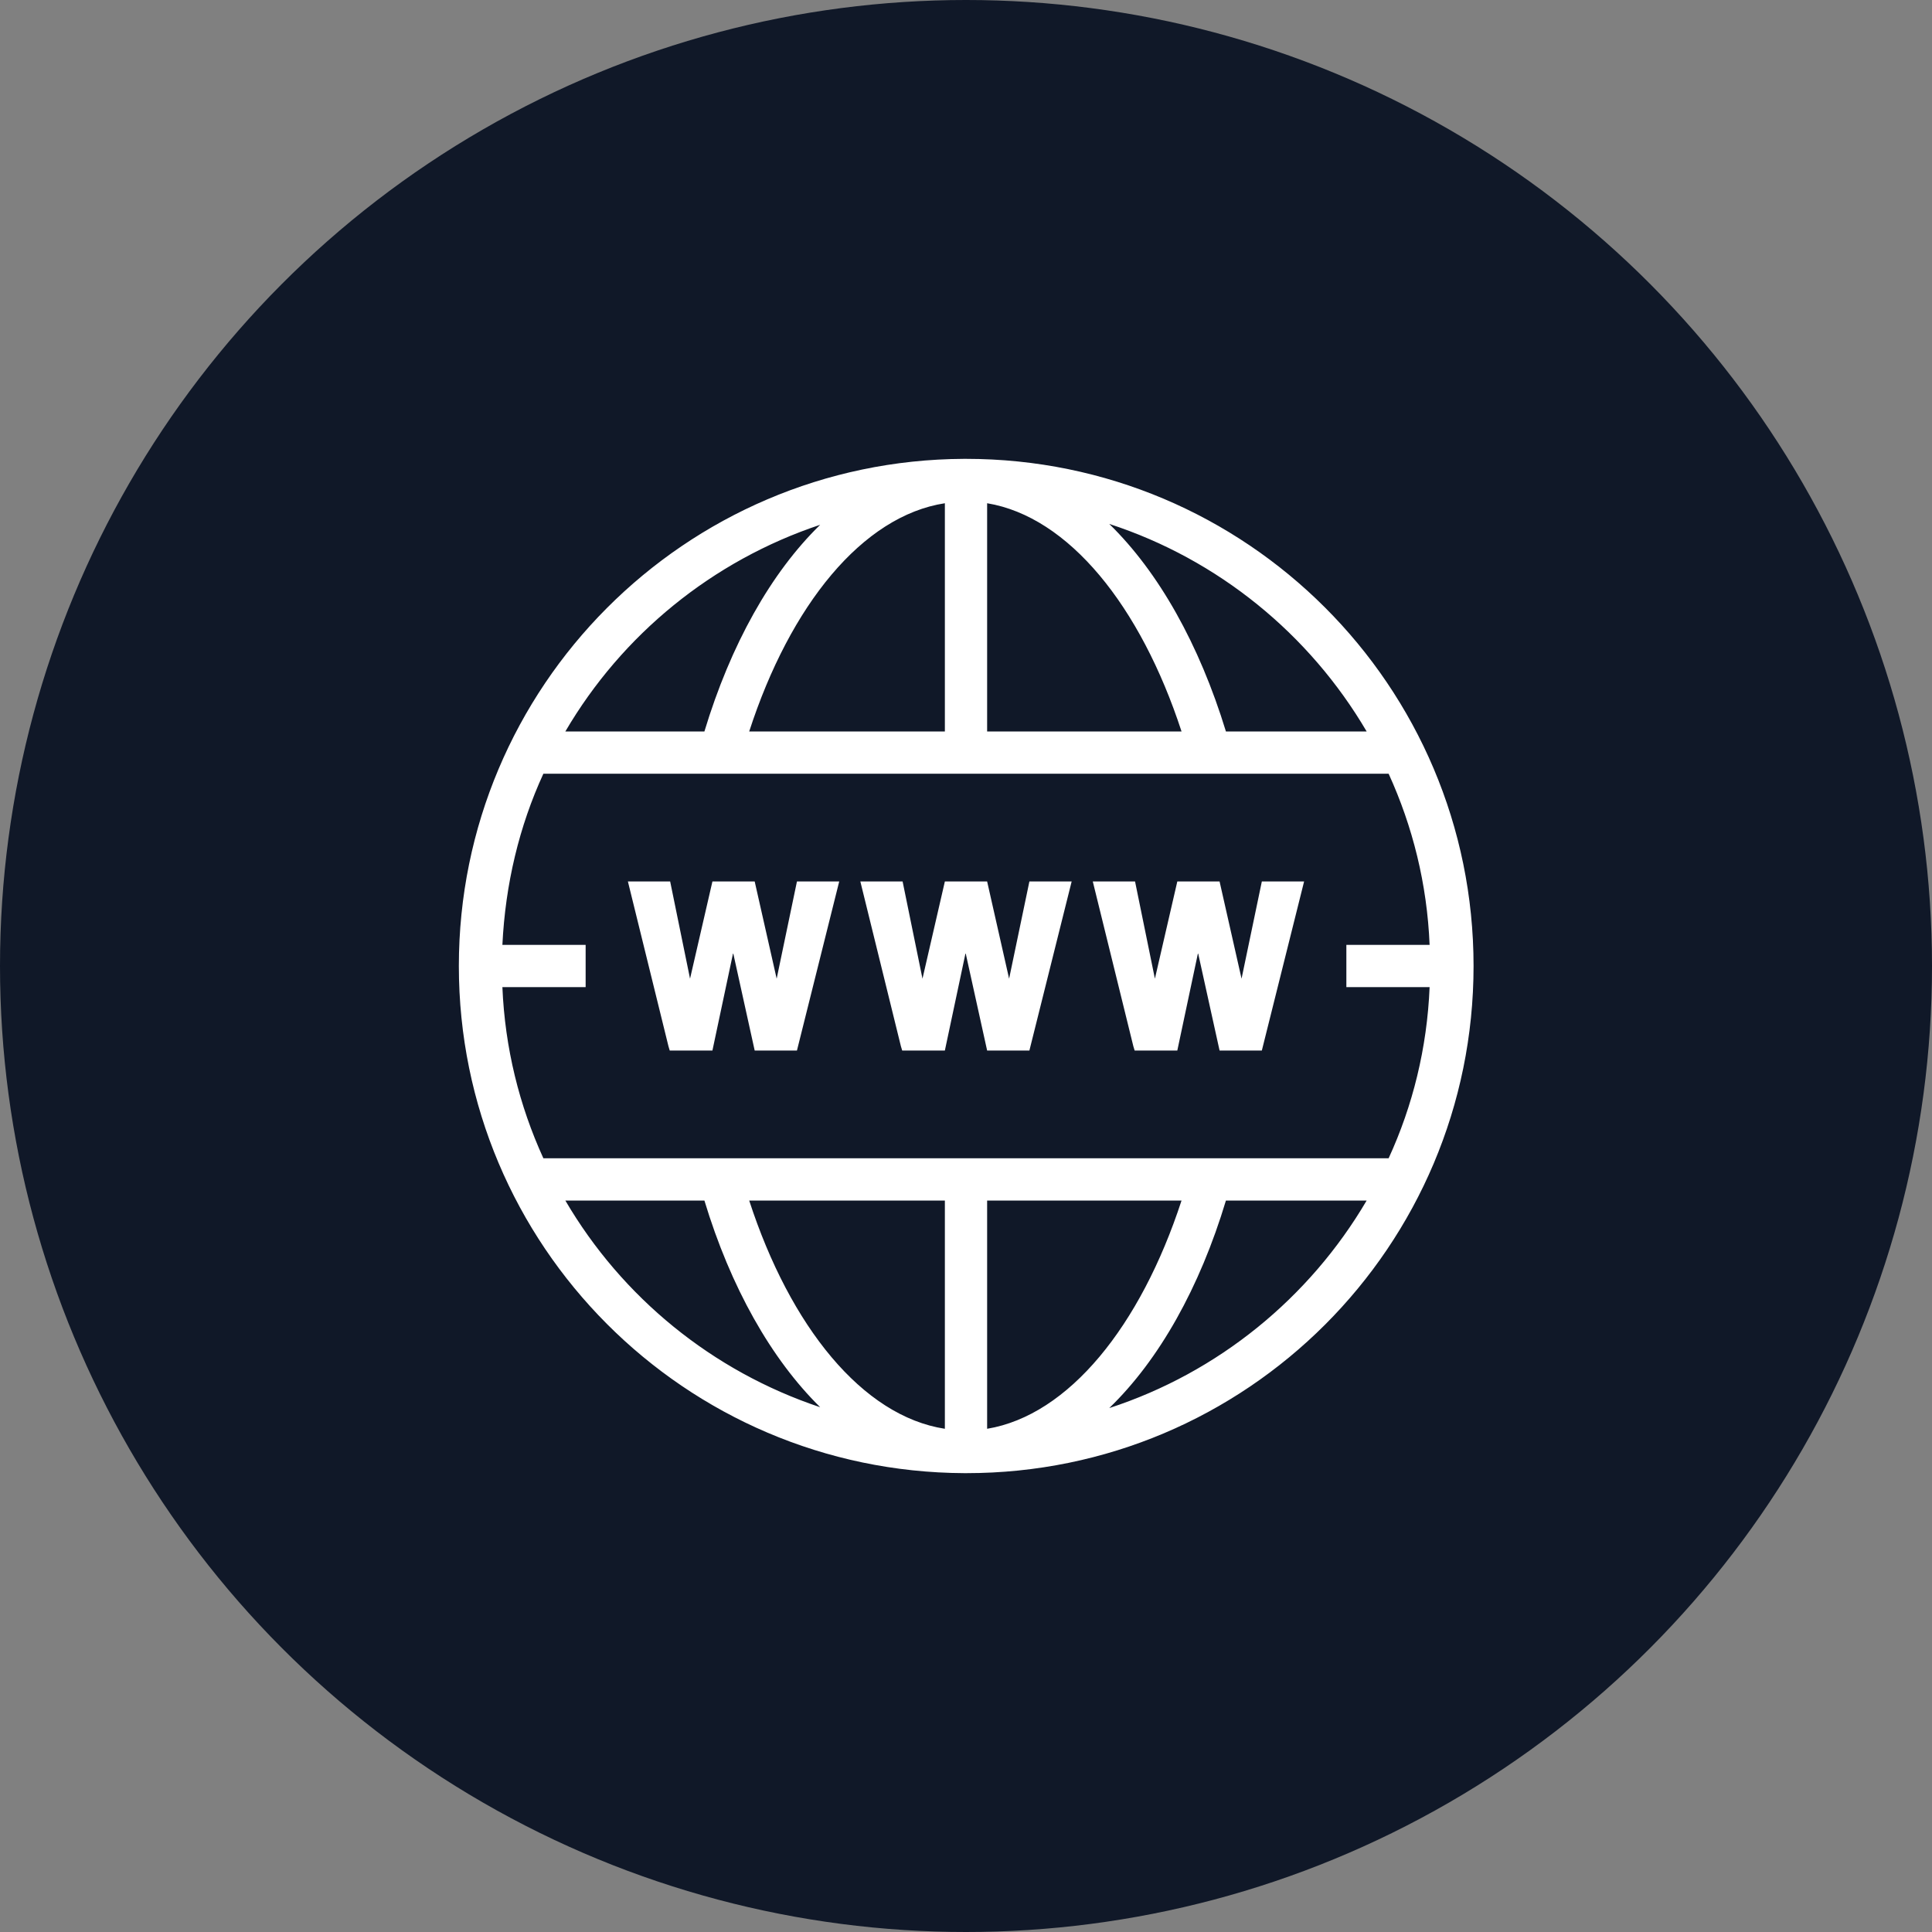 <?xml version="1.0" encoding="UTF-8"?>
<svg width="80px" height="80px" viewBox="0 0 80 80" version="1.1" xmlns="http://www.w3.org/2000/svg" xmlns:xlink="http://www.w3.org/1999/xlink">
    <rect x="0" y="0" width="80" height="80" fill="#808080" stroke="none"/>
    <!-- Generator: Sketch 56.3 (81716) - https://sketch.com -->
    <title>031-W80px</title>
    <desc>Created with Sketch.</desc>
    <g id="NEW_icons" stroke="none" stroke-width="1" fill="none" fill-rule="evenodd">
        <g id="icons_UD_new-Copy" transform="translate(-2151, -4090)">
            <g id="031-W80px" transform="translate(2151, 4090)">
                <circle id="Oval-Copy-261" fill="#101828" cx="40" cy="40" r="40"></circle>
                <g id="031-B32px-Copy-8" transform="translate(12, 12)">
                    <polygon id="Path" fill="#FFFFFF" fill-rule="nonzero" points="40.25 24.5 39.41 28.525 38.5 24.5 36.75 24.5 35.822 28.525 35 24.5 35 24.5 33.25 24.5 34.93 31.325 34.983 31.5 36.75 31.5 37.608 27.457 38.5 31.5 40.25 31.5 42 24.5 42 24.5"></polygon>
                    <polygon id="Path" fill="#FFFFFF" fill-rule="nonzero" points="30.625 24.5 29.785 28.525 28.875 24.5 27.125 24.5 26.198 28.525 25.375 24.5 25.375 24.5 23.625 24.5 25.305 31.325 25.358 31.5 27.125 31.5 27.983 27.457 28.875 31.5 30.625 31.5 32.375 24.5 32.375 24.5"></polygon>
                    <polygon id="Path" fill="#FFFFFF" fill-rule="nonzero" points="21 24.5 20.16 28.525 19.25 24.5 17.5 24.5 16.573 28.525 15.75 24.5 15.75 24.5 14 24.5 15.68 31.325 15.732 31.5 17.5 31.5 18.358 27.457 19.25 31.5 21 31.5 22.75 24.5 22.75 24.5"></polygon>
                    <path d="M28,7 C28,7 27.983,7 27.983,7 C27.983,7 27.983,7 27.965,7 C27.948,7 27.93,7 27.913,7 C16.363,7.053 7,16.433 7,28 C7,39.568 16.363,48.947 27.93,49 C27.948,49 27.965,49 27.983,49 C27.983,49 27.983,49 28,49 C28,49 28.017,49 28.017,49 C39.62,49 49.017,39.602 49.017,28 C49.017,16.398 39.602,7 28,7 Z M44.59,18.288 L38.763,18.288 C37.66,14.682 35.98,11.69 33.932,9.695 C38.447,11.165 42.227,14.262 44.59,18.288 Z M28.875,8.838 C32.252,9.398 35.227,13.09 36.925,18.288 L28.875,18.288 L28.875,8.838 Z M27.125,8.838 L27.125,18.288 L19.023,18.288 C20.72,13.055 23.712,9.363 27.125,8.838 Z M21.962,9.73 C19.915,11.725 18.253,14.7 17.168,18.288 L11.41,18.288 C13.755,14.28 17.5,11.217 21.962,9.73 Z M11.41,37.712 L17.168,37.712 C18.253,41.3 19.933,44.275 21.962,46.27 C17.5,44.782 13.755,41.72 11.41,37.712 Z M27.125,47.163 C23.712,46.638 20.72,42.928 19.023,37.712 L27.125,37.712 L27.125,47.163 Z M28.875,47.163 L28.875,37.712 L36.925,37.712 C35.227,42.91 32.252,46.602 28.875,47.163 Z M33.932,46.305 C35.998,44.31 37.678,41.318 38.763,37.712 L44.59,37.712 C42.227,41.737 38.447,44.835 33.932,46.305 Z M45.5,35.962 L45.413,35.962 L39.235,35.962 L37.415,35.962 L28.875,35.962 L27.125,35.962 L18.515,35.962 L16.695,35.962 L10.5,35.962 L10.5,35.962 C9.502,33.775 8.908,31.395 8.803,28.875 L12.25,28.875 L12.25,27.125 L8.803,27.125 C8.925,24.605 9.502,22.207 10.5,20.038 L10.5,20.038 L16.695,20.038 L18.515,20.038 L27.125,20.038 L28.875,20.038 L37.432,20.038 L39.252,20.038 L45.43,20.038 L45.5,20.038 C46.498,22.225 47.093,24.605 47.197,27.125 L43.75,27.125 L43.75,28.875 L47.197,28.875 C47.093,31.395 46.498,33.792 45.5,35.962 Z" id="Shape" fill="#FFFFFF" fill-rule="nonzero"></path>
                    <rect id="Rectangle" x="0" y="0" width="56" height="56"></rect>
                </g>
            </g>
        </g>
    </g>
</svg>